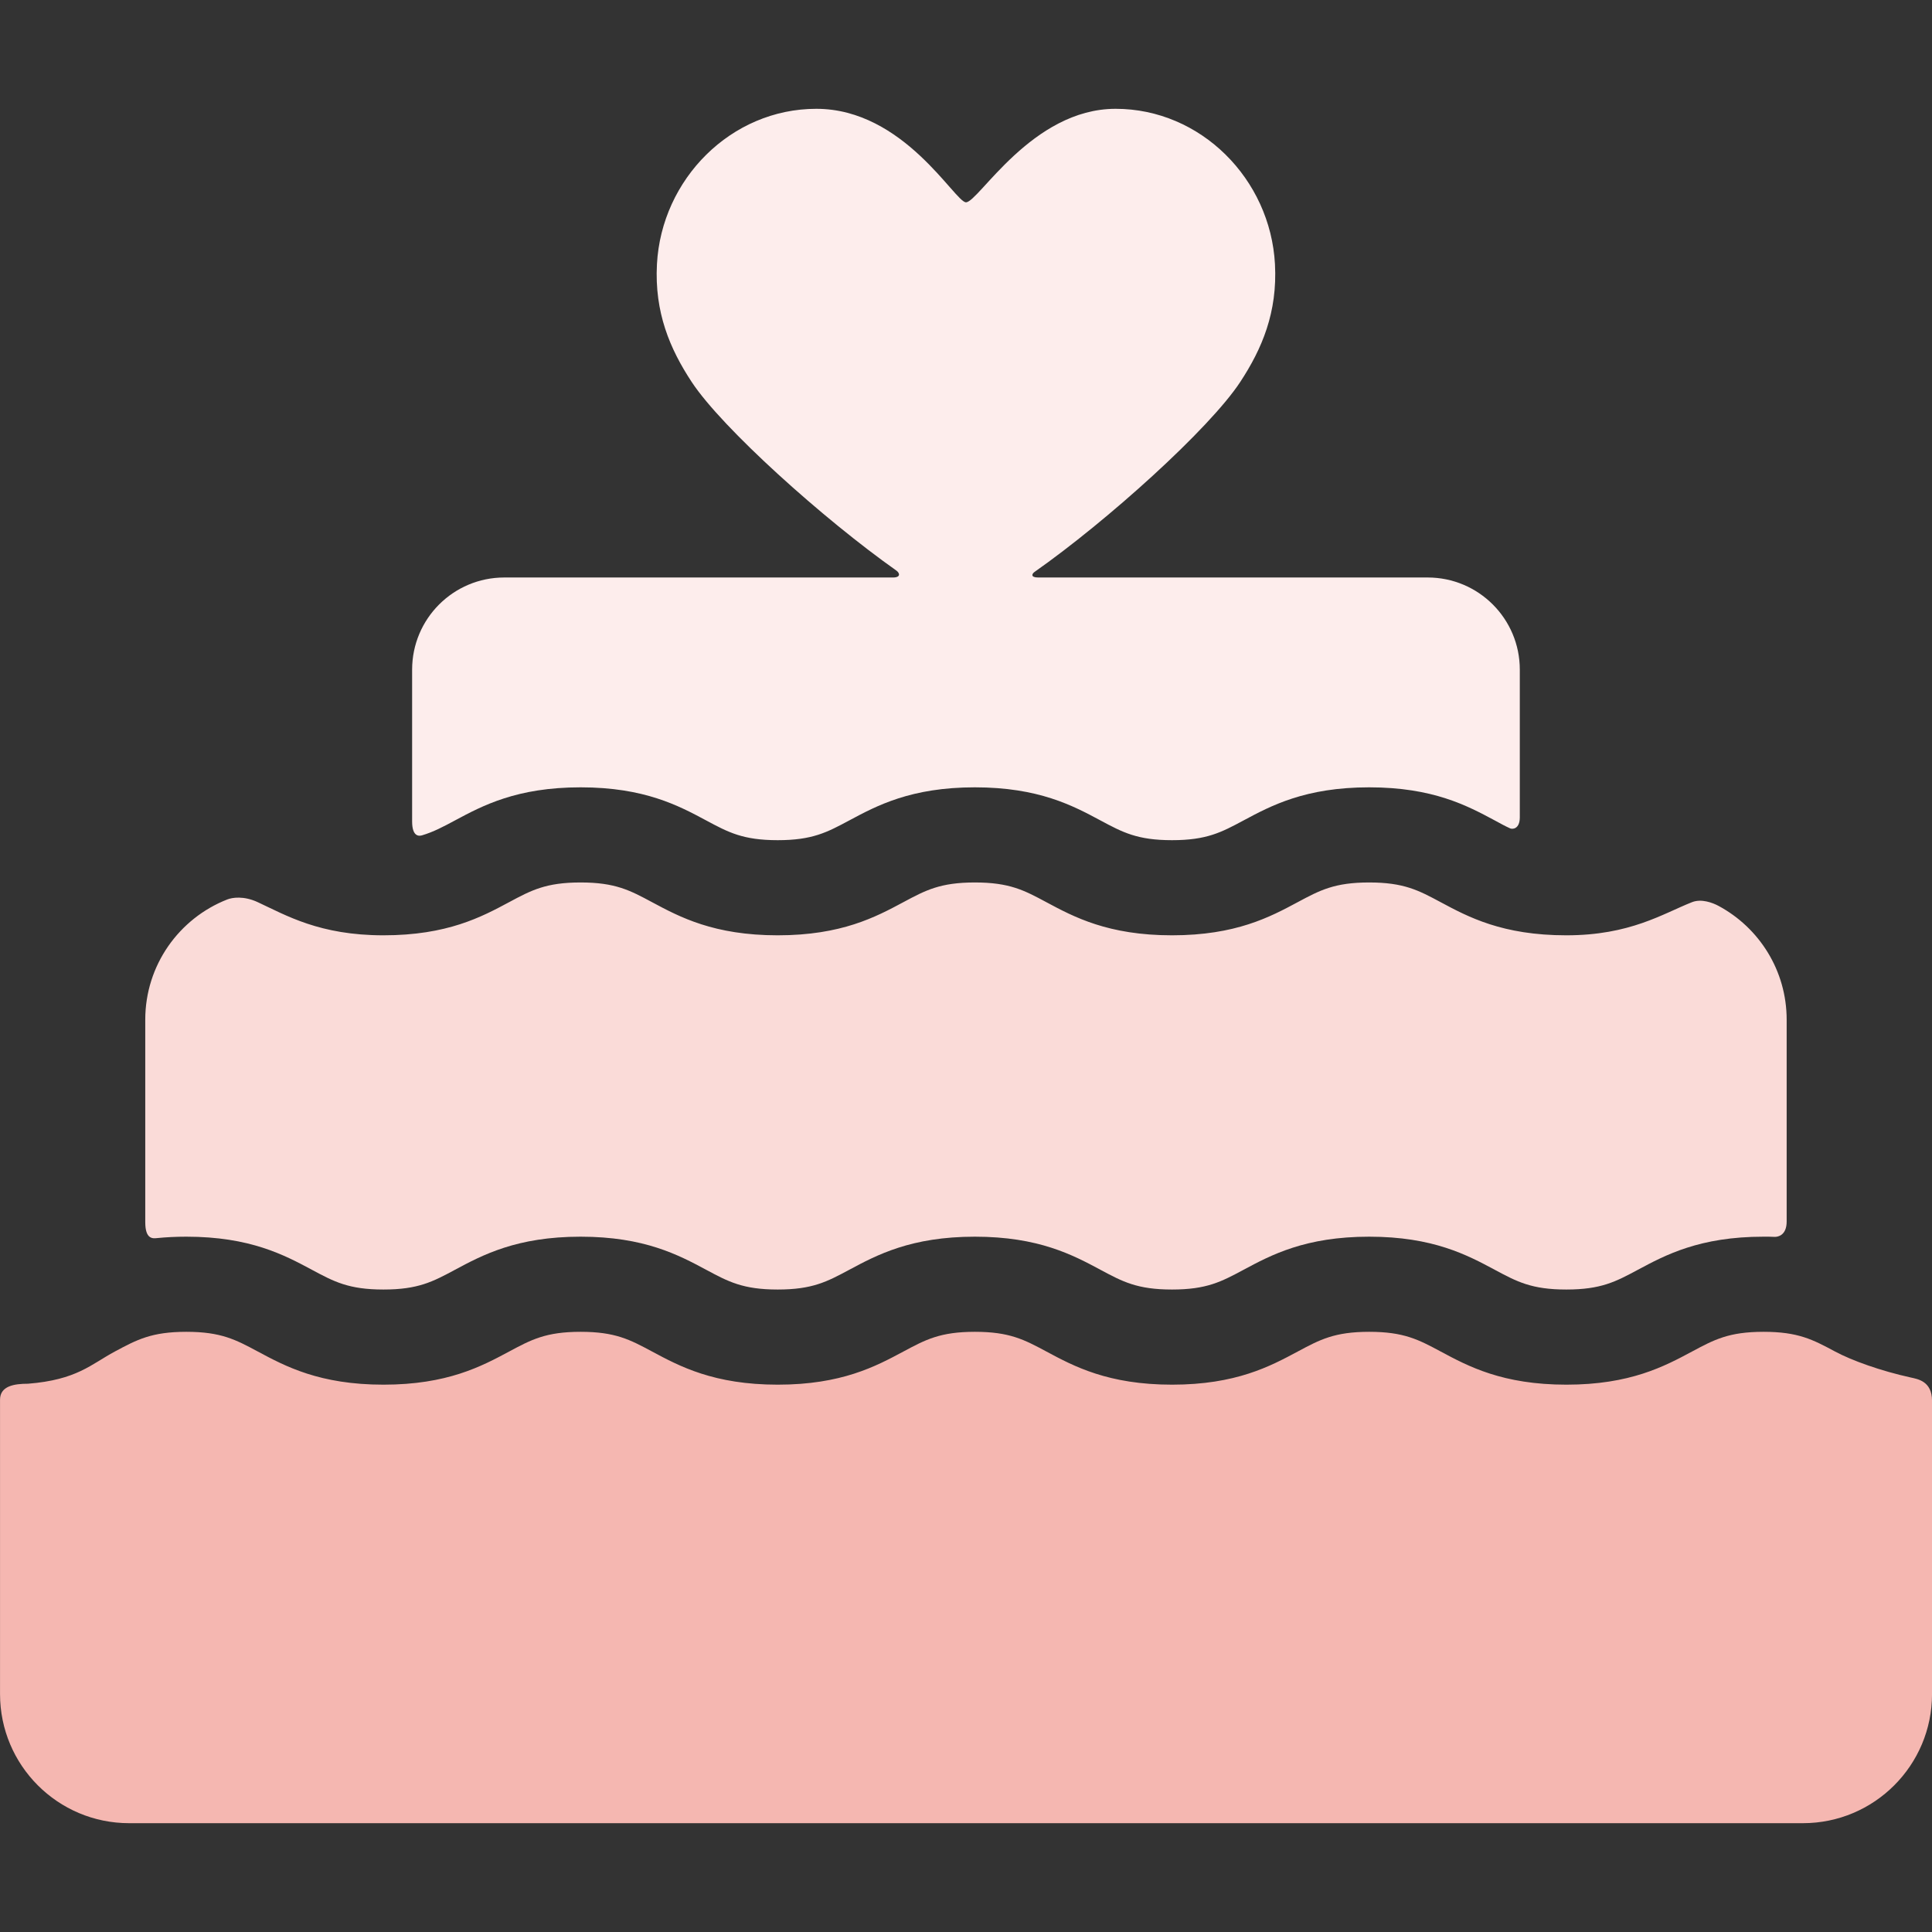 <?xml version="1.0" encoding="iso-8859-1"?>
<!-- Generator: Adobe Illustrator 16.0.0, SVG Export Plug-In . SVG Version: 6.00 Build 0)  -->
<!DOCTYPE svg PUBLIC "-//W3C//DTD SVG 1.1//EN" "http://www.w3.org/Graphics/SVG/1.1/DTD/svg11.dtd">
<svg version="1.1" id="Capa_1" xmlns="http://www.w3.org/2000/svg" xmlns:xlink="http://www.w3.org/1999/xlink" x="0px" y="0px"
	 width="320.673px" height="320.672px" viewBox="0 0 320.673 320.672" style="enable-background:new 0 0 320.673 320.672;"
	 xml:space="preserve">
<rect x="0" y="0" width="320.673" height="320.672" fill="#333333" stroke="none"/>
<g>
	<g id="Artwork_52_">
		<g>
			<path fill="#FADBD8" d="M26.083,205.497c1.492-0.148,3.098-0.232,4.839-0.232c10.601,0,16.289,3.05,20.86,5.5
				c3.675,1.97,6.103,3.271,11.864,3.271c5.759,0,8.187-1.301,11.86-3.271c4.571-2.45,10.259-5.5,20.859-5.5
				c10.6,0,16.288,3.05,20.859,5.5c3.674,1.971,6.101,3.271,11.86,3.271c5.761,0,8.189-1.302,11.864-3.271
				c4.57-2.45,10.259-5.5,20.86-5.5c10.6,0,16.289,3.05,20.859,5.5c3.676,1.97,6.103,3.271,11.864,3.271
				c5.763,0,8.19-1.302,11.865-3.271c4.57-2.45,10.261-5.5,20.859-5.5c10.603,0,16.291,3.05,20.861,5.5
				c3.676,1.97,6.104,3.271,11.864,3.271c5.763,0,8.189-1.302,11.865-3.271c4.572-2.451,10.262-5.5,20.865-5.5
				c0.791,0,1.096-0.002,1.834,0.031c0.529,0.023,2.008-0.232,2.008-2.545v-33.5c0-8.172-4.574-15.271-11.301-18.887
				c-0.975-0.523-2.844-1.239-4.408-0.622c-4.826,1.901-10.262,5.5-20.863,5.5s-16.291-3.05-20.86-5.5
				c-3.676-1.971-6.104-3.271-11.865-3.271c-5.76,0-8.188,1.301-11.863,3.271c-4.57,2.45-10.26,5.5-20.861,5.5
				s-16.291-3.05-20.86-5.5c-3.674-1.971-6.104-3.271-11.863-3.271c-5.761,0-8.189,1.301-11.863,3.271
				c-4.572,2.45-10.26,5.5-20.862,5.5c-10.6,0-16.289-3.05-20.859-5.5c-3.674-1.971-6.101-3.271-11.861-3.271
				c-5.759,0-8.186,1.301-11.86,3.271c-4.571,2.45-10.259,5.5-20.859,5.5c-10.602,0-16.158-3.314-20.862-5.5
				c-2.321-1.079-4.222-0.779-5.063-0.449c-7.968,3.125-13.609,10.881-13.609,19.958v33.615
				C24.112,205.756,25.402,205.565,26.083,205.497z"/>
			<path fill="#F5B7B1"  d="M317.153,228.639c-5.045-1.112-9.791-2.824-12.572-4.314c-3.676-1.97-6.104-3.271-11.865-3.271
				c-5.764,0-8.19,1.302-11.867,3.271c-4.571,2.451-10.262,5.502-20.862,5.502c-10.603,0-16.291-3.052-20.861-5.502
				c-3.676-1.97-6.104-3.271-11.865-3.271c-5.76,0-8.188,1.302-11.862,3.271c-4.57,2.45-10.261,5.502-20.861,5.502
				c-10.603,0-16.291-3.052-20.861-5.502c-3.674-1.97-6.104-3.271-11.863-3.271c-5.761,0-8.189,1.302-11.863,3.271
				c-4.572,2.45-10.26,5.502-20.862,5.502c-10.6,0-16.289-3.052-20.859-5.502c-3.674-1.971-6.101-3.271-11.861-3.271
				c-5.759,0-8.186,1.301-11.86,3.271c-4.571,2.45-10.259,5.502-20.859,5.502c-10.602,0-16.291-3.052-20.862-5.502
				c-3.674-1.97-6.102-3.271-11.862-3.271c-5.762,0-8.189,1.302-11.864,3.271c-3.965,2.127-6.294,4.7-14.42,5.346
				c-2.256,0-4.64,0.355-4.64,2.656c0,2.219,0,4.357,0,6.7v42.151c0,11.838,9.595,21.434,21.433,21.434h277.806
				c11.838,0,21.434-9.596,21.434-21.434v-42.152c0-3.507,0-2.686,0-6.535C320.671,229.254,318.317,228.896,317.153,228.639z"/>
			<path fill="#FDEDEC" d="M70.05,138.649c1.92-0.574,3.516-1.427,5.456-2.467c4.571-2.451,10.259-5.501,20.859-5.501
				c10.6,0,16.288,3.05,20.859,5.501c3.674,1.97,6.101,3.271,11.86,3.271c5.761,0,8.189-1.303,11.864-3.271
				c4.57-2.451,10.259-5.501,20.86-5.501c10.6,0,16.289,3.05,20.859,5.501c3.676,1.969,6.103,3.271,11.864,3.271
				c5.763,0,8.19-1.303,11.865-3.271c4.57-2.451,10.261-5.501,20.859-5.501c10.603,0,16.291,3.05,20.861,5.501
				c1.086,0.582,1.559,0.866,2.545,1.314c0.36,0.164,1.598,0.148,1.598-1.854v-24.493c0-8.448-6.848-15.297-15.297-15.297h-64.654
				c-1.266,0-1.049-0.603-0.6-0.919c12.025-8.43,29.021-23.741,34.143-31.526c3.631-5.525,6.196-11.574,5.77-19.553
				c-0.756-14.127-12.305-25.793-26.451-25.793c-13.918,0-22.75,15.517-24.835,15.517c-1.829,0-10.299-15.517-24.842-15.517
				c-14.145,0-25.695,11.666-26.451,25.793c-0.426,7.979,2.146,14.052,5.772,19.553c5.044,7.653,21.926,22.8,33.965,31.295
				c0.564,0.398,0.78,1.15-0.554,1.15H83.701c-8.449,0-15.297,6.849-15.297,15.297v25.186
				C68.407,138.878,69.531,138.803,70.05,138.649z"/>
		</g>
	</g>
</g>
<g>
</g>
<g>
</g>
<g>
</g>
<g>
</g>
<g>
</g>
<g>
</g>
<g>
</g>
<g>
</g>
<g>
</g>
<g>
</g>
<g>
</g>
<g>
</g>
<g>
</g>
<g>
</g>
<g>
</g>
</svg>
